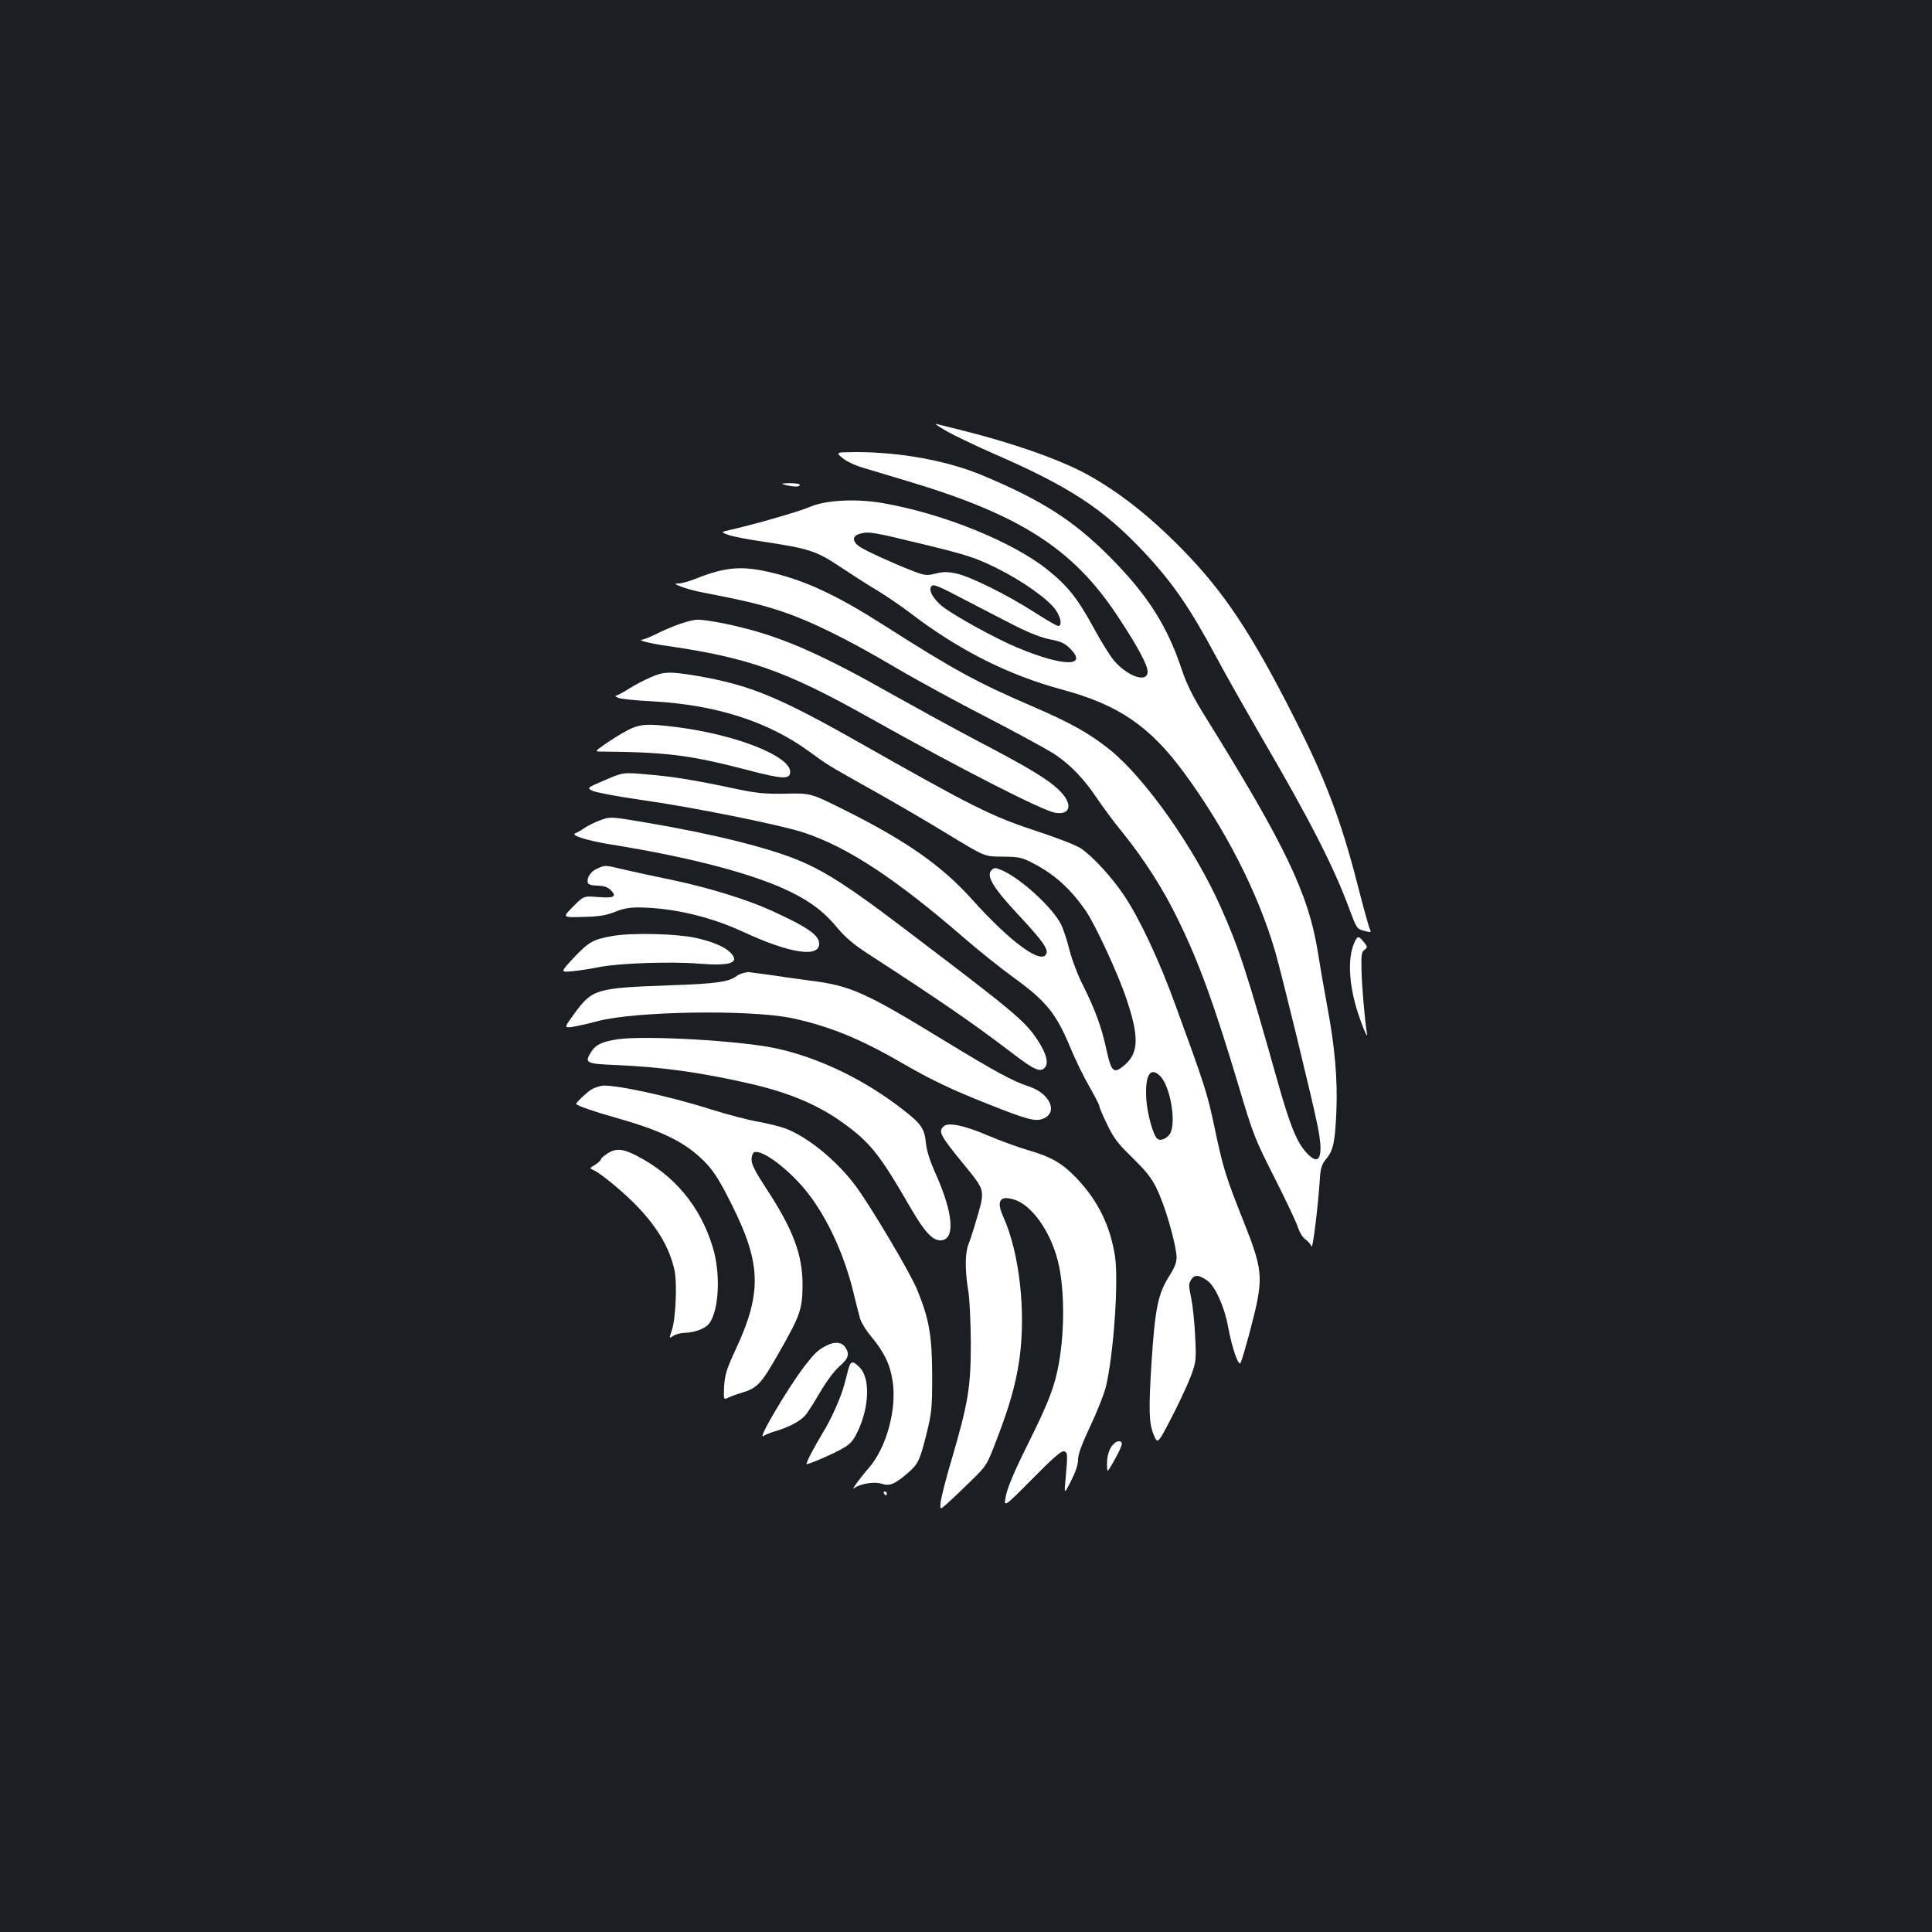 <?xml version="1.0" standalone="no"?>
<!DOCTYPE svg PUBLIC "-//W3C//DTD SVG 20010904//EN"
 "http://www.w3.org/TR/2001/REC-SVG-20010904/DTD/svg10.dtd">
<svg version="1.0" xmlns="http://www.w3.org/2000/svg"
 width="1000pt" height="1000pt" viewBox="0 0 1000 1000"
 preserveAspectRatio="xMidYMid meet">
<rect width="100%" height="100%" fill="#1b1f23"/>
<g transform="translate(0,1000) scale(0.1,-0.1)"
fill="#ffffff" stroke="none">
<path d="M4900 7768 c41 -23 152 -76 245 -117 389 -169 564 -284 771 -503 155
-165 242 -292 384 -557 44 -83 151 -271 236 -418 243 -416 369 -662 449 -880
37 -99 38 -101 76 -111 34 -9 38 -8 30 7 -5 9 -34 113 -64 231 -85 331 -166
546 -323 855 -225 446 -369 662 -586 883 -166 170 -333 301 -498 390 -139 75
-383 161 -650 227 -58 14 -114 28 -125 31 -11 3 14 -14 55 -38z"/>
<path d="M4360 7630 c22 -19 67 -40 120 -55 47 -14 146 -44 220 -66 581 -174
855 -350 1084 -697 103 -155 156 -254 156 -288 0 -61 -102 -27 -175 58 -20 24
-66 98 -103 166 -83 153 -135 219 -240 303 -181 145 -541 291 -853 345 -139
24 -294 16 -378 -20 -58 -25 -289 -91 -413 -119 -47 -11 -47 -11 -10 -25 20
-8 107 -25 192 -37 229 -35 266 -47 389 -129 59 -39 145 -95 193 -123 48 -29
125 -82 171 -117 251 -192 508 -321 787 -396 289 -78 452 -189 629 -430 215
-293 382 -620 471 -924 36 -126 190 -756 220 -904 33 -164 10 -215 -61 -135
-49 56 -83 142 -145 361 -164 582 -201 695 -297 910 -135 303 -390 665 -573
812 -108 86 -201 138 -405 226 -283 122 -402 187 -769 421 -235 150 -397 226
-571 268 -157 38 -240 32 -397 -30 -34 -14 -75 -25 -90 -25 -24 -1 -23 -2 13
-16 22 -9 63 -20 90 -26 246 -48 316 -65 420 -99 152 -49 346 -144 600 -294
110 -65 325 -182 479 -261 153 -79 308 -164 345 -188 82 -55 151 -126 221
-231 30 -44 88 -123 131 -175 113 -140 213 -297 289 -455 108 -222 184 -432
311 -855 75 -253 84 -275 188 -480 60 -119 115 -235 121 -258 8 -23 24 -49 37
-57 13 -9 27 -25 31 -36 7 -18 34 201 45 368 3 37 11 60 30 83 38 44 47 88 54
245 7 170 -8 338 -47 545 -16 85 -38 213 -49 283 -48 300 -169 553 -584 1220
-63 101 -94 165 -118 235 -77 233 -178 392 -378 593 -187 187 -351 291 -657
419 -182 76 -424 120 -654 120 -105 -1 -105 -1 -70 -30z m435 -451 c213 -52
254 -66 361 -118 134 -66 271 -163 309 -219 27 -40 33 -82 12 -82 -7 0 -62 32
-123 71 -140 90 -333 186 -406 201 -45 9 -68 9 -106 -1 -45 -11 -54 -10 -113
12 -104 40 -250 107 -281 128 -39 28 -37 56 5 67 44 12 67 8 342 -59z m463
-420 c72 -36 136 -61 180 -69 53 -10 74 -20 100 -46 97 -97 -35 -95 -270 3
-113 47 -328 165 -391 215 -48 39 -73 84 -56 104 10 12 35 2 168 -68 86 -45
207 -107 269 -139z"/>
<path d="M4065 7490 c44 -11 75 -11 75 0 0 6 -23 9 -52 9 -45 -1 -49 -2 -23
-9z"/>
<path d="M3600 6792 c-44 -6 -123 -34 -192 -68 -37 -19 -75 -34 -85 -35 -28
-2 44 -20 122 -31 429 -62 622 -130 1055 -373 474 -266 896 -481 962 -492 82
-13 92 47 20 117 -59 57 -156 116 -428 258 -116 61 -307 166 -425 232 -361
205 -563 295 -778 349 -108 28 -222 47 -251 43z"/>
<path d="M3367 6494 c-31 -13 -82 -40 -112 -59 -30 -19 -60 -35 -67 -36 -7 0
-2 -5 12 -11 14 -6 93 -14 175 -18 331 -18 600 -104 815 -261 96 -70 87 -65
335 -204 116 -65 280 -161 365 -213 216 -131 202 -125 305 -126 80 -1 97 -5
150 -33 113 -58 196 -133 276 -249 50 -74 166 -324 209 -453 66 -195 64 -279
-6 -341 -60 -52 -71 -43 -99 85 -23 107 -57 200 -117 320 -29 56 -60 138 -73
190 -12 49 -32 109 -44 132 -45 88 -210 238 -306 279 -34 14 -39 14 -53 0 -29
-29 8 -91 139 -231 122 -131 155 -176 145 -201 -23 -60 -186 59 -385 281 -157
175 -342 304 -661 463 -174 87 -174 87 -302 84 -105 -2 -148 2 -250 23 -226
48 -331 65 -462 76 -131 12 -131 12 -225 -29 -94 -40 -94 -40 -65 -55 16 -8
126 -29 244 -46 273 -38 732 -131 852 -171 228 -76 474 -238 832 -548 71 -62
182 -150 246 -197 177 -128 227 -189 305 -379 23 -55 65 -141 94 -191 28 -49
51 -94 51 -100 0 -6 18 -49 41 -96 32 -67 56 -99 118 -159 101 -99 123 -130
160 -223 39 -98 81 -257 81 -306 0 -25 -11 -54 -35 -91 -61 -95 -76 -167 -95
-455 -15 -244 -13 -311 11 -370 21 -51 21 -51 94 90 40 77 85 174 100 215 26
72 27 81 21 205 -3 72 -13 161 -21 199 -13 63 -13 72 1 93 17 27 40 25 84 -6
39 -28 88 -135 106 -236 21 -113 56 -214 66 -188 18 47 69 237 84 311 28 145
19 198 -68 417 -94 235 -108 281 -153 496 -36 170 -50 214 -200 624 -84 232
-185 448 -266 569 -62 93 -163 204 -225 245 -24 16 -123 55 -219 86 -244 80
-328 122 -939 468 -408 231 -556 291 -824 338 -145 24 -174 24 -245 -7z m2641
-2067 c47 -50 79 -223 52 -287 -13 -31 -54 -50 -71 -33 -22 22 -52 133 -56
208 -7 124 23 168 75 112z"/>
<path d="M3248 6220 c-31 -16 -82 -48 -114 -70 -54 -38 -56 -40 -28 -40 348
-3 463 -18 761 -95 185 -49 223 -50 223 -10 0 81 -275 190 -576 230 -163 21
-199 19 -266 -15z"/>
<path d="M3098 5751 c-25 -10 -59 -27 -75 -38 -15 -11 -35 -22 -43 -25 -32
-10 50 -37 176 -58 425 -68 756 -156 943 -250 103 -51 172 -105 237 -185 41
-48 84 -85 157 -132 376 -244 542 -358 741 -510 118 -90 149 -105 173 -80 23
23 9 75 -38 146 -65 98 -122 145 -700 583 -264 201 -397 287 -528 342 -161 68
-454 141 -812 201 -172 29 -171 29 -231 6z"/>
<path d="M3093 5505 c-34 -14 -56 -46 -51 -72 2 -11 17 -16 51 -17 33 -1 54
-8 68 -23 34 -34 17 -43 -66 -36 -74 6 -74 6 -129 -50 -56 -56 -56 -56 52 -53
84 2 120 8 167 27 45 18 78 23 130 22 172 -3 363 -48 533 -127 240 -111 392
-134 392 -61 0 45 -61 87 -250 173 -123 56 -324 118 -505 156 -93 19 -208 44
-255 55 -99 24 -96 24 -137 6z"/>
<path d="M3174 5156 c-104 -18 -126 -30 -207 -116 -67 -73 -67 -73 -4 -67 34
3 98 13 142 22 105 20 371 29 515 17 163 -13 213 5 159 59 -29 29 -93 56 -180
75 -99 21 -322 27 -425 10z"/>
<path d="M7011 5123 c-41 -90 -28 -248 34 -413 19 -52 33 -81 31 -65 -12 71
-28 261 -29 340 -2 72 1 89 16 99 16 13 16 15 -4 40 -26 33 -33 33 -48 -1z"/>
<path d="M3845 4963 c-11 -3 -25 -9 -31 -14 -39 -31 -106 -41 -349 -49 -383
-14 -399 -19 -494 -149 -51 -70 -51 -70 -13 -67 20 3 82 16 137 31 195 51 782
60 999 16 188 -39 354 -105 569 -230 156 -90 260 -140 447 -214 206 -82 250
-94 290 -77 78 32 35 130 -73 166 -84 27 -177 78 -433 234 -417 255 -489 288
-705 315 -68 9 -167 23 -219 31 -52 7 -97 13 -100 13 -3 -1 -14 -4 -25 -6z"/>
<path d="M3198 4621 c-80 -12 -115 -28 -139 -67 -35 -57 -27 -60 138 -67 226
-10 424 -37 667 -92 228 -51 381 -117 524 -225 121 -91 172 -156 327 -425 70
-120 111 -165 152 -165 78 0 69 135 -22 340 -30 66 -49 125 -52 160 -8 79 -23
101 -116 174 -205 160 -441 273 -666 321 -188 39 -667 66 -813 46z"/>
<path d="M3109 4379 c-14 -3 -35 -11 -46 -17 -22 -12 -86 -73 -81 -77 14 -11
94 -39 201 -69 221 -62 343 -118 437 -203 65 -59 95 -103 168 -249 152 -304
156 -455 22 -744 -50 -108 -58 -135 -62 -196 -3 -70 -3 -70 22 -58 14 7 45 18
69 25 80 24 101 46 188 199 114 199 126 232 127 355 1 160 -49 292 -189 505
-55 84 -75 123 -75 147 0 20 6 36 14 39 43 16 189 -96 281 -216 100 -130 183
-312 230 -500 14 -58 30 -122 36 -142 5 -21 32 -65 60 -98 66 -80 96 -142 109
-228 23 -145 -32 -346 -123 -450 -44 -50 -95 -120 -76 -105 29 23 105 36 143
23 41 -13 66 -3 134 55 55 47 63 66 98 205 26 106 29 130 29 300 -1 207 -15
291 -78 445 -35 86 -238 428 -317 535 -98 132 -248 255 -365 299 -29 11 -95
27 -146 36 -51 9 -156 37 -233 61 -221 71 -528 137 -577 123z"/>
<path d="M4883 4169 c-27 -27 -17 -46 109 -200 106 -130 106 -129 68 -262 -18
-62 -39 -128 -47 -147 -18 -43 -19 -134 -2 -237 8 -44 13 -162 14 -273 0 -229
-13 -310 -99 -603 -30 -100 -55 -200 -57 -222 -4 -41 -4 -41 36 -5 22 19 76
71 121 115 81 79 82 81 133 214 65 170 97 280 116 406 37 246 3 559 -82 747
-37 82 -18 112 56 89 90 -27 187 -162 226 -316 35 -136 37 -361 5 -535 -21
-116 -51 -195 -155 -405 -72 -144 -109 -231 -118 -275 -13 -65 -13 -65 134 83
104 106 152 148 165 145 21 -4 21 -11 9 -148 -7 -75 -7 -75 29 -5 23 46 36 84
36 110 0 28 19 79 64 175 35 74 71 165 80 202 40 167 67 550 47 677 -25 157
-87 284 -196 400 -75 79 -131 112 -251 147 -49 14 -143 48 -209 76 -126 54
-209 71 -232 47z"/>
<path d="M3143 4029 c-18 -12 -33 -25 -33 -30 0 -5 -14 -18 -30 -28 -30 -18
-30 -18 -5 -29 39 -18 166 -124 231 -194 101 -108 157 -205 184 -317 16 -67 8
-257 -13 -318 -14 -42 -14 -42 7 -28 11 8 36 15 56 16 55 1 111 22 131 49 51
68 60 259 18 395 -64 211 -198 372 -392 472 -72 38 -109 41 -154 12z"/>
<path d="M4275 3034 c-41 -21 -60 -40 -110 -104 -90 -118 -253 -395 -212 -362
6 5 35 17 63 25 67 20 124 50 150 79 12 12 46 66 77 119 33 57 75 113 102 137
48 42 54 64 29 100 -18 26 -56 29 -99 6z"/>
<path d="M4391 2913 c-5 -21 -15 -57 -21 -80 -17 -65 -68 -180 -113 -252 -42
-70 -87 -154 -82 -159 4 -5 144 55 190 83 38 22 52 39 76 89 59 127 63 273 9
328 -37 37 -47 35 -59 -9z"/>
<path d="M5750 2508 c-13 -22 -20 -51 -20 -83 0 -50 0 -50 34 10 48 86 52 105
27 105 -13 0 -29 -13 -41 -32z"/>
<path d="M4575 2270 c3 -5 8 -10 11 -10 2 0 4 5 4 10 0 6 -5 10 -11 10 -5 0
-7 -4 -4 -10z"/>
</g>
</svg>
